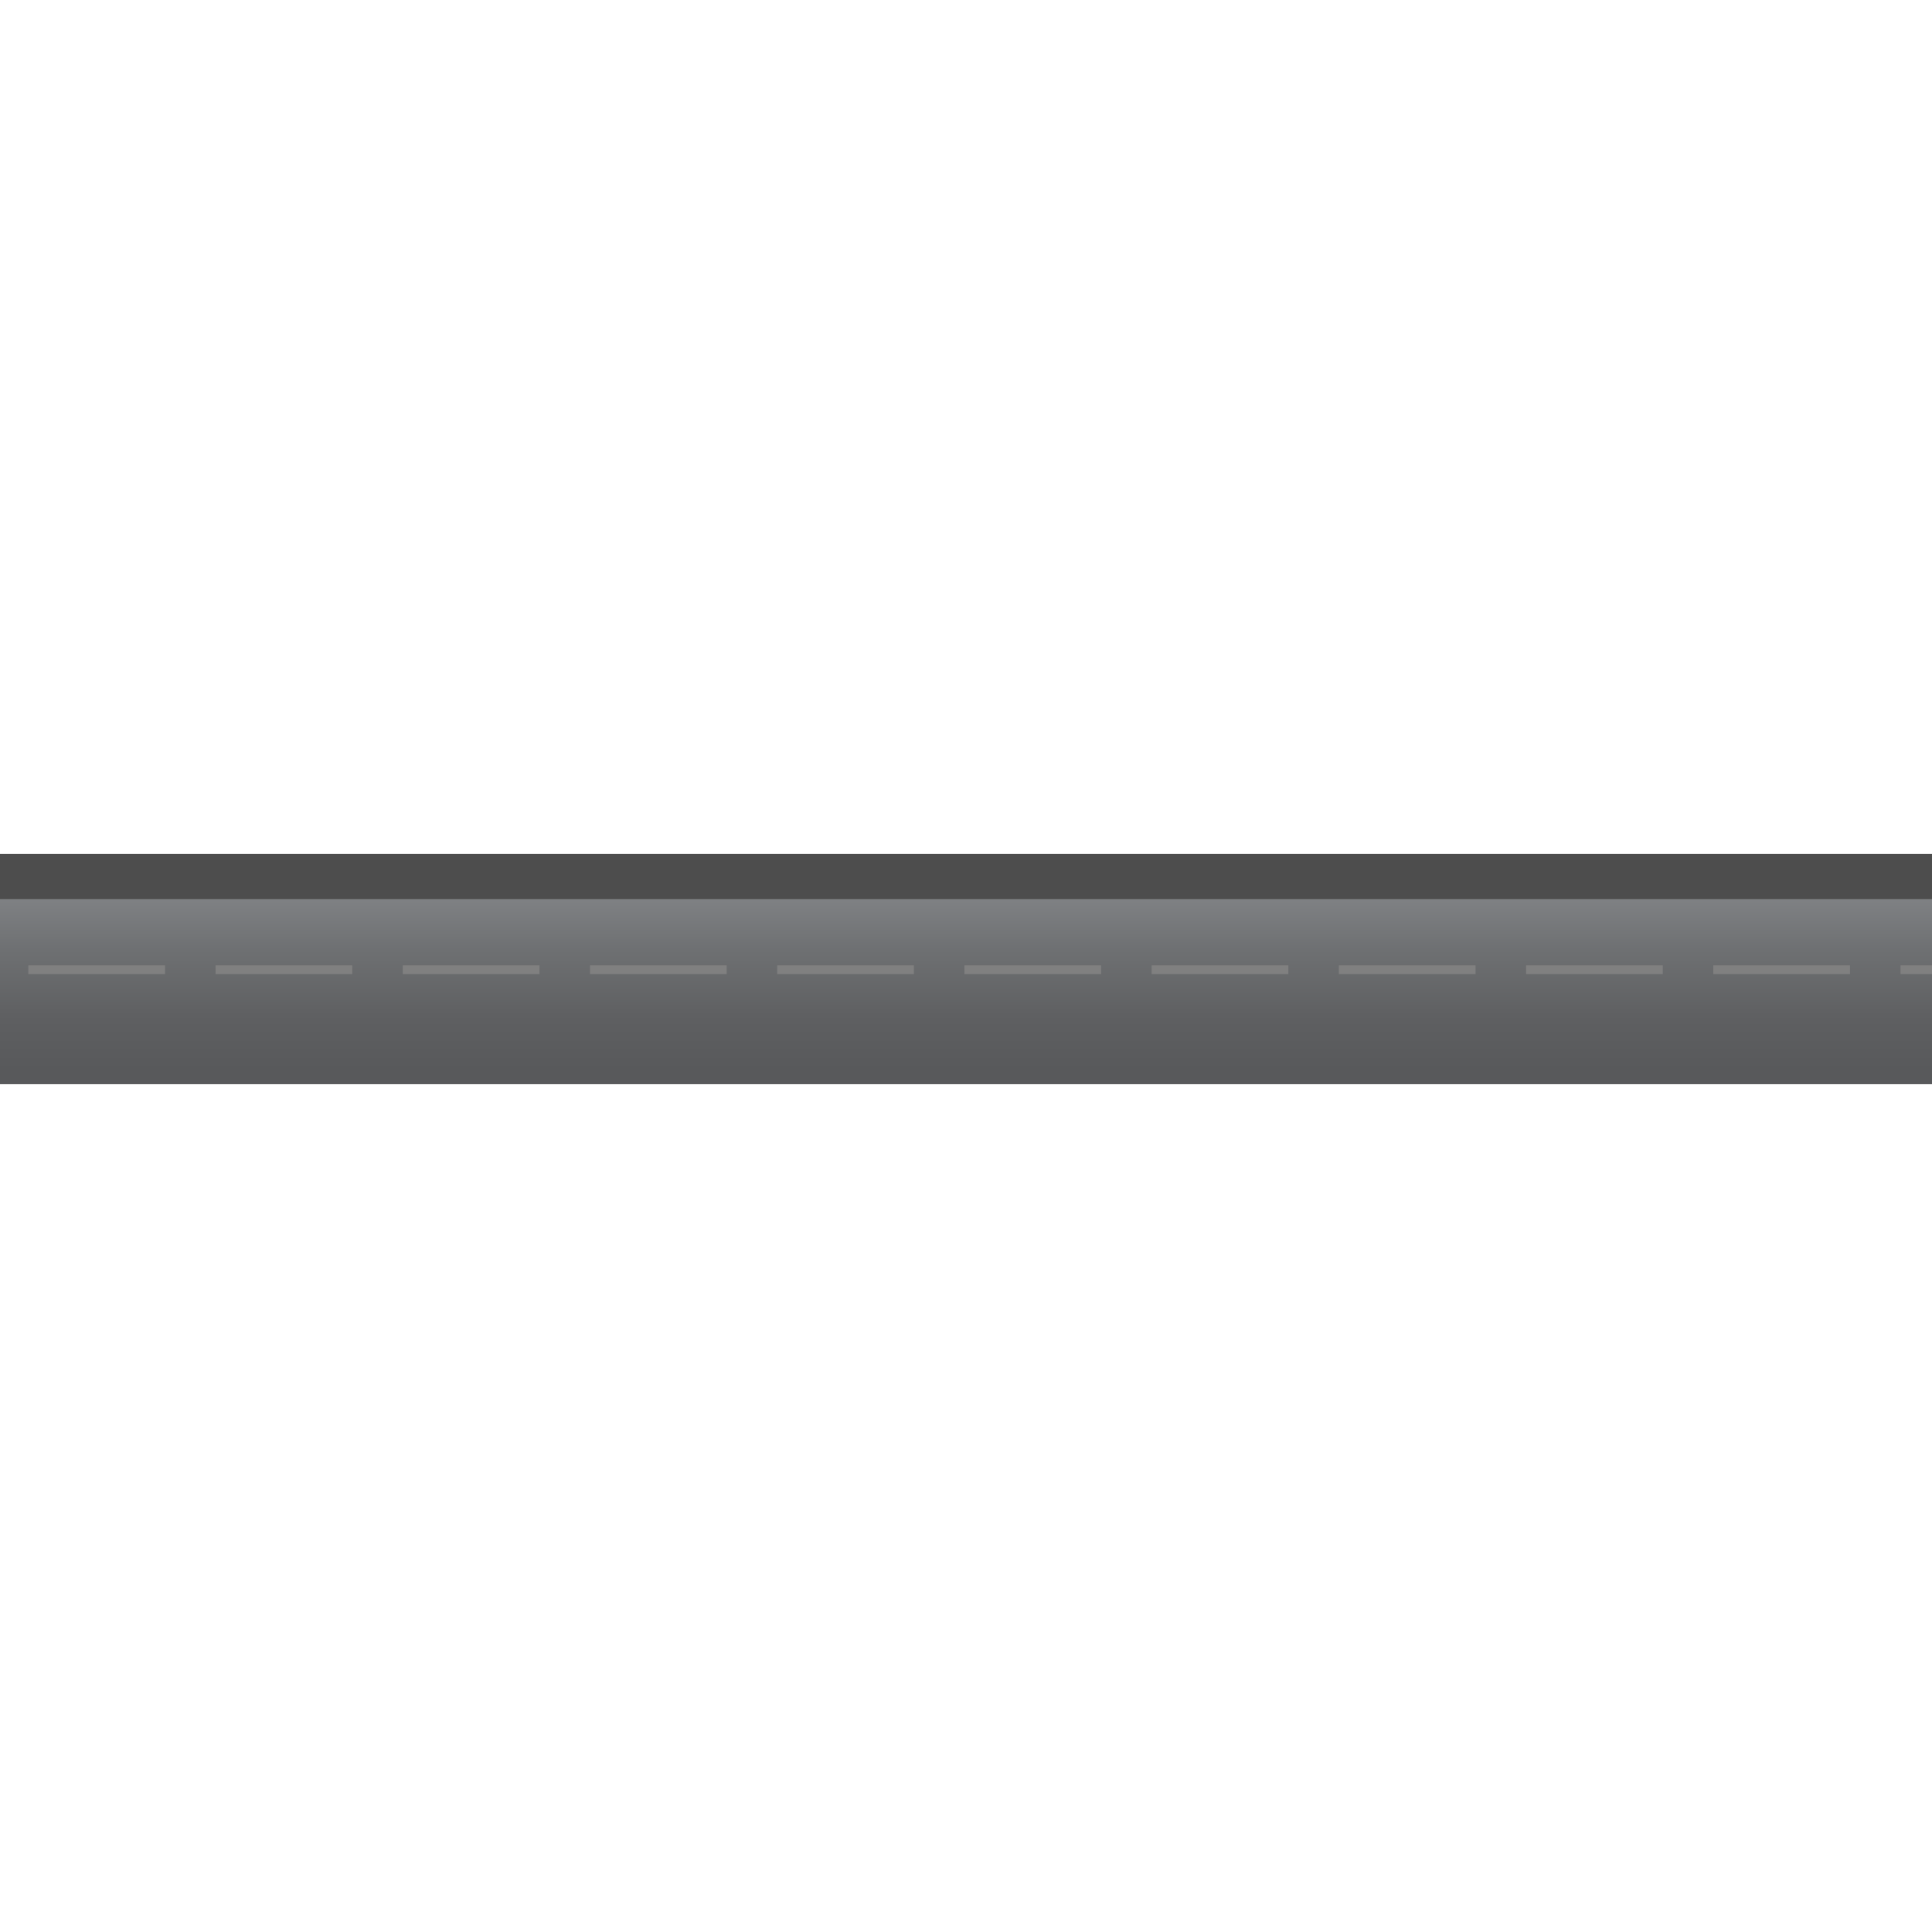 <?xml version="1.0" encoding="utf-8"?>
<!-- Generator: Adobe Illustrator 16.0.0, SVG Export Plug-In . SVG Version: 6.00 Build 0)  -->
<!DOCTYPE svg PUBLIC "-//W3C//DTD SVG 1.1//EN" "http://www.w3.org/Graphics/SVG/1.1/DTD/svg11.dtd">
<svg version="1.1" id="Layer_1" xmlns="http://www.w3.org/2000/svg" xmlns:xlink="http://www.w3.org/1999/xlink" x="0px" y="0px"
	 width="360px" height="360px" viewBox="0 0 360 360" enable-background="new 0 0 360 360" xml:space="preserve">
<rect x="-520" y="159.103" fill="#4D4D4D" width="1600" height="42.897"/>
<linearGradient id="SVGID_1_" gradientUnits="userSpaceOnUse" x1="180" y1="166.72" x2="180" y2="201.924">
	<stop  offset="0" style="stop-color:#808285"/>
	<stop  offset="0.293" style="stop-color:#6E7072"/>
	<stop  offset="0.661" style="stop-color:#5E5F61"/>
	<stop  offset="0.933" style="stop-color:#58595B"/>
</linearGradient>
<rect x="-520" y="167.528" fill="url(#SVGID_1_)" width="1400" height="34.472"/>
<g>
	<rect x="-518" y="179.886" fill="#808080" width="25.472" height="1.616"/>
	<rect x="-483.115" y="179.886" fill="#808080" width="25.472" height="1.616"/>
	<rect x="-448.229" y="179.886" fill="#808080" width="25.472" height="1.616"/>
	<rect x="-413.344" y="179.886" fill="#808080" width="25.472" height="1.616"/>
	<rect x="-378.458" y="179.886" fill="#808080" width="25.472" height="1.616"/>
	<rect x="-343.573" y="179.886" fill="#808080" width="25.472" height="1.616"/>
	<rect x="-308.688" y="179.886" fill="#808080" width="25.472" height="1.616"/>
	<rect x="-273.803" y="179.886" fill="#808080" width="25.472" height="1.616"/>
	<rect x="-238.917" y="179.886" fill="#808080" width="25.472" height="1.616"/>
	<rect x="-204.032" y="179.886" fill="#808080" width="25.472" height="1.616"/>
	<rect x="-169.146" y="179.886" fill="#808080" width="25.472" height="1.616"/>
	<rect x="-134.261" y="179.886" fill="#808080" width="25.472" height="1.616"/>
	<rect x="-99.376" y="179.886" fill="#808080" width="25.472" height="1.616"/>
	<rect x="-64.491" y="179.886" fill="#808080" width="25.472" height="1.616"/>
	<rect x="-29.605" y="179.886" fill="#808080" width="25.472" height="1.616"/>
	<rect x="5.28" y="179.886" fill="#808080" width="25.472" height="1.616"/>
	<rect x="40.166" y="179.886" fill="#808080" width="25.472" height="1.616"/>
	<rect x="75.051" y="179.886" fill="#808080" width="25.472" height="1.616"/>
	<rect x="109.936" y="179.886" fill="#808080" width="25.472" height="1.616"/>
	<rect x="144.821" y="179.886" fill="#808080" width="25.472" height="1.616"/>
	<rect x="179.707" y="179.886" fill="#808080" width="25.472" height="1.616"/>
	<rect x="214.592" y="179.886" fill="#808080" width="25.472" height="1.616"/>
	<rect x="249.478" y="179.886" fill="#808080" width="25.472" height="1.616"/>
	<rect x="284.363" y="179.886" fill="#808080" width="25.472" height="1.616"/>
	<rect x="319.248" y="179.886" fill="#808080" width="25.472" height="1.616"/>
	<rect x="354.134" y="179.886" fill="#808080" width="25.472" height="1.616"/>
	<rect x="389.019" y="179.886" fill="#808080" width="25.472" height="1.616"/>
	<rect x="423.904" y="179.886" fill="#808080" width="25.472" height="1.616"/>
	<rect x="458.789" y="179.886" fill="#808080" width="25.473" height="1.616"/>
	<rect x="493.675" y="179.886" fill="#808080" width="25.472" height="1.616"/>
	<rect x="528.561" y="179.886" fill="#808080" width="25.472" height="1.616"/>
	<rect x="563.445" y="179.886" fill="#808080" width="25.472" height="1.616"/>
	<rect x="598.331" y="179.886" fill="#808080" width="25.472" height="1.616"/>
	<rect x="633.216" y="179.886" fill="#808080" width="25.473" height="1.616"/>
	<rect x="668.102" y="179.886" fill="#808080" width="25.472" height="1.616"/>
	<rect x="702.986" y="179.886" fill="#808080" width="25.473" height="1.616"/>
	<rect x="737.872" y="179.886" fill="#808080" width="25.472" height="1.616"/>
	<rect x="772.758" y="179.886" fill="#808080" width="25.472" height="1.616"/>
	<rect x="807.643" y="179.886" fill="#808080" width="25.472" height="1.616"/>
	<rect x="842.528" y="179.886" fill="#808080" width="25.472" height="1.616"/>
</g>
</svg>
